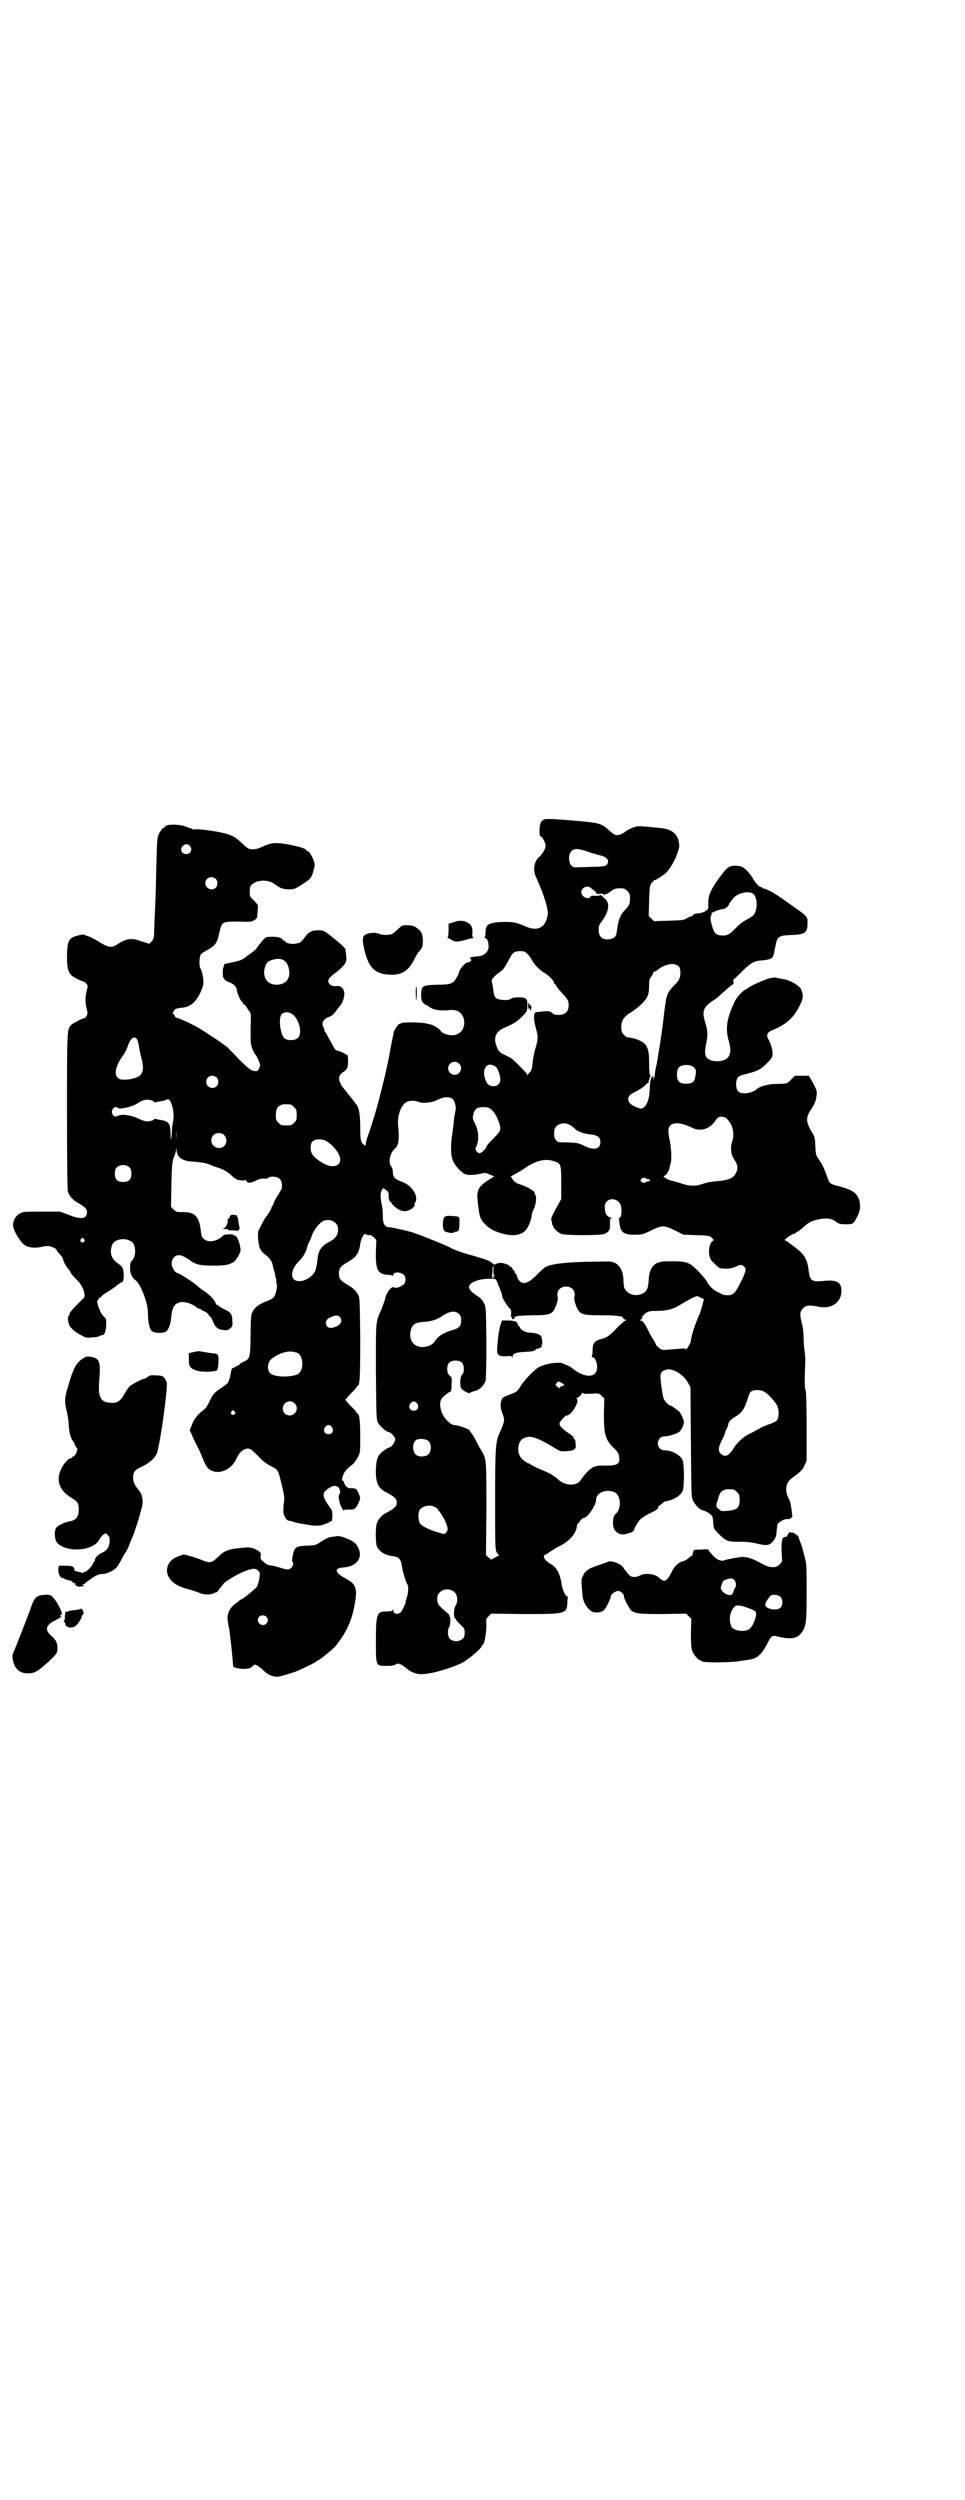 <?xml version="1.0" standalone="no"?>
<!DOCTYPE svg PUBLIC "-//W3C//DTD SVG 20010904//EN"
 "http://www.w3.org/TR/2001/REC-SVG-20010904/DTD/svg10.dtd">
<svg version="1.0" xmlns="http://www.w3.org/2000/svg"
 width="1109pt" height="2870pt" viewBox="0 0 1109 2870"
 preserveAspectRatio="xMidYMid meet">
<g transform="translate(0,2870) scale(0.5,-0.5)"
fill="#000000" stroke="none">
<path d="M1253 3859 c-9 -2 -12 -8 -13 -24 0 -10 0 -15 2 -15 4 0 12 -15 12
-22 0 -7 -7 -19 -15 -26 -12 -10 -15 -31 -6 -48 16 -35 28 -72 26 -84 -5 -31
-24 -40 -54 -26 -18 8 -28 10 -51 9 -31 -1 -38 -6 -38 -23 0 -8 -1 -12 -2 -12
-2 0 -1 -1 2 -2 5 -3 7 -9 7 -21 -1 -10 -9 -18 -19 -20 -24 -3 -26 -3 -23 -6
3 -3 3 -4 0 -6 -2 -2 -5 -3 -7 -3 -5 0 -20 -18 -20 -26 -1 -3 -8 -15 -11 -18
-6 -5 -13 -7 -37 -7 -35 -1 -38 -2 -38 -23 0 -12 1 -14 5 -19 3 -3 6 -5 8 -5
2 0 3 -1 3 -2 0 -1 4 -3 10 -6 10 -4 23 -5 41 -3 16 1 27 -6 31 -20 5 -22 -8
-39 -29 -38 -9 0 -23 6 -24 10 -1 3 -16 13 -21 14 -2 1 -7 2 -12 3 -14 3 -55
4 -59 0 -2 -1 -3 -2 -3 -1 0 3 -12 -14 -13 -18 0 -2 -3 -16 -6 -31 -3 -15 -5
-29 -6 -32 -5 -27 -21 -91 -30 -122 -4 -13 -8 -26 -9 -29 -1 -3 -4 -13 -7 -21
-3 -8 -6 -18 -6 -21 -1 -6 -2 -7 -5 -3 -7 6 -8 11 -8 40 0 28 -3 44 -8 51 -1
1 -6 7 -10 13 -5 6 -9 11 -10 12 0 1 -4 5 -7 9 -3 4 -6 8 -7 9 -1 1 -3 5 -5
10 -4 10 -1 17 10 24 8 6 9 10 9 26 l-1 11 -11 6 c-6 3 -13 5 -14 5 -3 0 -7 7
-16 24 -5 9 -9 17 -10 18 -1 0 -2 2 -2 3 0 2 -1 6 -3 9 -5 9 1 19 13 23 5 2
10 5 10 6 2 2 9 11 15 19 7 7 12 24 10 32 -1 9 -9 15 -16 14 -8 -1 -13 0 -17
4 -7 8 -4 14 14 27 18 14 26 24 24 34 0 1 0 5 -1 9 0 4 -1 7 -1 8 0 1 0 2 0 2
0 3 -12 14 -36 33 -15 11 -16 11 -27 11 -15 0 -22 -4 -32 -18 -8 -11 -9 -11
-22 -13 -9 -1 -21 2 -21 5 0 1 -1 2 -3 2 -2 0 -3 1 -3 2 0 4 -14 8 -26 7 -12
0 -13 0 -21 -9 -4 -5 -9 -11 -11 -14 -4 -6 -6 -8 -13 -13 -3 -2 -8 -6 -11 -8
-8 -7 -16 -11 -31 -14 -8 -2 -16 -3 -19 -4 -3 -1 -4 -2 -3 -4 0 -2 0 -3 -1 -3
-1 0 -2 -6 -2 -13 0 -7 1 -13 2 -13 1 0 2 -1 2 -3 0 -1 5 -4 10 -6 10 -3 18
-11 18 -17 0 -5 9 -27 12 -28 1 0 2 -2 2 -3 0 -2 2 -3 4 -4 1 0 4 -4 6 -7 1
-3 4 -7 6 -9 3 -3 3 -8 2 -39 0 -32 0 -36 4 -46 3 -7 5 -12 6 -12 2 0 12 -22
12 -26 0 -1 -1 -5 -3 -8 -3 -6 -4 -6 -11 -5 -7 1 -11 4 -33 25 -13 14 -26 27
-29 30 -20 15 -43 30 -69 46 -15 8 -45 22 -47 21 -1 0 -3 1 -4 4 -1 3 -3 5 -4
5 -2 0 1 8 5 11 1 1 7 2 12 3 12 0 24 5 32 14 8 8 18 28 20 39 2 10 -2 30 -6
37 -4 6 -3 28 1 33 1 2 8 6 15 10 19 11 22 15 28 43 5 22 7 22 43 22 26 -1 30
-1 36 3 7 4 7 4 8 20 l1 15 -9 10 c-10 9 -10 10 -10 21 0 9 1 12 5 16 11 11
37 12 51 2 13 -10 18 -12 32 -13 13 0 14 0 29 9 23 15 25 16 30 36 3 10 3 12
0 21 -4 11 -11 22 -14 22 -2 0 -3 1 -3 2 0 3 -15 8 -41 13 -30 5 -38 5 -62 -6
-12 -6 -26 -7 -32 -2 -2 1 -9 7 -14 12 -17 16 -26 20 -60 26 -18 3 -35 5 -42
5 -7 -1 -12 0 -12 1 1 0 0 1 -2 1 -1 0 -7 2 -12 4 -14 6 -47 6 -47 0 0 -1 -2
-2 -5 -3 -2 -2 -6 -7 -9 -12 -5 -11 -5 -11 -7 -90 -1 -49 -2 -77 -4 -114 0
-10 -1 -23 -1 -28 0 -8 -1 -11 -5 -16 l-6 -6 -16 5 c-24 9 -35 8 -57 -6 -13
-9 -20 -8 -40 4 -9 6 -21 12 -26 14 -6 1 -10 4 -10 4 0 1 -5 0 -11 -1 -25 -6
-28 -11 -29 -46 0 -38 3 -45 26 -56 7 -3 13 -6 14 -5 0 0 2 -2 4 -4 3 -3 4 -6
3 -10 -6 -24 -6 -32 0 -56 1 -5 -4 -14 -8 -14 -4 0 -26 -12 -29 -15 -10 -11
-10 -7 -10 -197 0 -131 1 -181 2 -186 3 -10 12 -20 25 -27 14 -8 19 -13 19
-20 0 -16 -14 -18 -43 -6 l-19 7 -42 0 c-39 0 -42 0 -50 -4 -10 -6 -16 -15
-16 -27 0 -12 18 -42 29 -47 7 -5 24 -6 36 -3 6 2 14 2 18 2 7 -2 17 -6 17 -9
0 -1 2 -4 12 -15 1 -1 3 -6 4 -10 1 -4 5 -11 9 -16 4 -5 7 -9 7 -10 0 -2 6 -9
15 -18 13 -12 22 -36 15 -42 -17 -16 -32 -32 -32 -35 0 -2 -1 -4 -2 -5 -4 -2
-1 -19 3 -25 8 -9 14 -14 26 -20 10 -6 13 -6 23 -5 14 1 18 2 19 4 1 0 3 1 4
1 7 0 10 6 11 22 l0 15 -7 8 c-4 5 -7 10 -7 11 0 2 -1 4 -2 5 -2 3 -6 19 -4
19 1 0 2 2 3 4 1 2 2 4 3 3 1 -1 2 0 3 2 0 1 6 6 13 10 7 4 17 11 22 15 6 5
11 8 12 8 5 0 6 22 2 32 -1 3 -6 8 -12 12 -14 9 -19 25 -12 42 7 17 43 17 50
0 5 -13 3 -29 -6 -38 -2 -2 -3 -6 -3 -15 0 -14 4 -22 13 -29 11 -8 28 -51 28
-73 0 -20 3 -37 8 -42 5 -6 23 -7 33 -3 5 3 11 16 12 29 2 20 4 25 8 31 3 4 5
6 5 5 0 -1 1 0 3 1 5 4 19 3 32 -3 6 -3 11 -6 11 -7 0 -1 3 -2 6 -3 3 -1 6 -2
6 -3 0 -1 3 -2 6 -3 3 -1 7 -4 9 -7 2 -3 4 -6 5 -6 1 0 3 -4 5 -9 6 -15 12
-20 26 -21 6 -1 10 0 14 4 5 4 6 5 5 16 0 16 -3 21 -19 28 -7 4 -13 7 -13 8 0
1 -1 2 -3 2 -2 0 -3 1 -3 2 1 4 -12 20 -23 27 -7 4 -15 11 -19 14 -8 8 -41 29
-46 30 -2 0 -6 3 -9 8 -6 10 -6 21 1 28 8 8 17 7 37 -7 14 -10 24 -12 54 -12
28 0 36 2 47 9 6 5 15 21 15 27 -1 16 -9 35 -14 33 -2 0 -3 0 -2 1 2 3 -20 2
-23 0 -15 -15 -35 -18 -45 -9 -5 4 -6 7 -7 16 -4 36 -13 46 -42 46 -14 0 -15
0 -21 6 l-6 6 1 51 c1 48 2 56 8 69 1 2 2 7 3 11 l0 7 1 -8 c0 -15 13 -25 35
-26 19 -1 37 -4 46 -9 4 -2 11 -4 14 -5 10 -3 22 -9 31 -18 5 -5 12 -9 14 -10
11 -2 18 -2 18 0 0 1 1 0 2 -2 2 -6 9 -6 22 0 7 4 12 5 19 5 5 -1 9 0 10 2 4
4 21 3 26 -3 6 -5 7 -21 2 -27 -2 -2 -3 -4 -3 -5 0 -1 -2 -4 -5 -8 -2 -3 -5
-9 -7 -13 -1 -4 -3 -8 -4 -9 -1 -1 -2 -3 -2 -4 0 -3 -7 -14 -14 -23 -2 -3 -6
-10 -9 -16 -3 -6 -6 -12 -7 -14 -2 -4 -1 -25 2 -36 1 -5 5 -11 9 -15 4 -3 10
-8 13 -11 3 -3 7 -9 8 -14 1 -5 3 -13 5 -19 2 -5 2 -10 2 -11 -1 -1 0 -2 1 -2
1 0 1 -3 1 -7 0 -4 0 -7 1 -7 1 0 1 -7 -1 -16 -3 -13 -6 -17 -18 -22 -24 -9
-34 -17 -39 -32 -1 -4 -2 -23 -2 -49 -1 -49 -1 -53 -15 -59 -5 -2 -10 -6 -11
-7 -1 -2 -4 -3 -5 -3 -2 0 -3 -1 -3 -2 0 -1 -1 -2 -2 -1 -1 1 -2 0 -2 -1 0 -1
-1 -2 -2 -1 -2 1 -4 -2 -5 -9 -1 -8 -5 -23 -8 -26 -1 -1 -7 -6 -13 -10 -17
-11 -20 -14 -28 -31 -6 -12 -10 -18 -15 -21 -12 -9 -22 -21 -26 -34 l-5 -12 5
-10 c2 -6 6 -14 8 -18 9 -17 13 -26 18 -39 3 -8 8 -17 11 -20 19 -18 53 -7 66
23 5 10 9 15 16 19 11 6 16 4 32 -13 11 -12 19 -18 30 -24 18 -9 17 -8 26 -45
5 -20 6 -28 5 -36 -2 -12 -2 -25 -1 -29 4 -11 8 -16 14 -16 2 0 6 -1 8 -2 1
-1 14 -4 28 -6 27 -5 35 -4 51 3 l10 5 1 12 c0 10 -1 13 -5 18 -21 29 -20 36
2 48 6 3 8 3 14 1 6 -3 9 -13 5 -18 -3 -4 -1 -18 5 -30 3 -5 5 -9 5 -7 0 1 3
2 10 2 14 -1 17 1 23 13 6 13 6 12 1 25 -5 10 -5 11 -19 11 -3 0 -5 0 -5 1 0
1 -1 2 -2 1 -1 -1 -9 11 -8 14 0 0 -1 1 -2 1 -3 0 -2 8 2 16 4 8 10 14 21 22
4 4 9 11 12 17 5 10 5 12 5 47 0 34 -2 52 -6 52 -1 0 -2 1 -2 2 0 2 -6 8 -13
15 -7 7 -13 14 -13 15 0 1 6 8 13 15 7 7 13 13 13 15 0 1 1 2 2 2 5 0 6 19 6
110 -1 84 -1 94 -5 99 -4 9 -12 16 -24 23 -16 9 -20 14 -20 26 0 12 4 17 20
26 20 11 26 21 29 41 1 13 10 28 13 23 1 -1 4 -2 7 -2 4 1 7 -1 11 -5 l6 -6
-1 -25 c-1 -44 4 -53 26 -55 6 0 11 -1 12 -2 1 -1 2 0 2 2 0 7 17 7 24 0 6 -6
5 -17 0 -22 -7 -6 -20 -10 -22 -7 -5 4 -17 -10 -20 -23 -1 -5 -5 -16 -8 -24
-15 -35 -14 -22 -14 -145 1 -108 1 -111 5 -119 4 -7 19 -21 24 -21 4 0 13 -9
15 -14 2 -7 -8 -22 -15 -22 -1 0 -6 -3 -11 -7 -13 -9 -17 -18 -18 -42 -1 -31
5 -45 25 -54 18 -10 23 -14 23 -23 0 -9 -5 -13 -23 -23 -11 -5 -19 -14 -23
-25 -3 -9 -3 -43 0 -52 5 -12 18 -21 37 -23 14 -2 18 -6 21 -24 2 -14 9 -36
12 -40 3 -4 3 -16 0 -28 -2 -7 -4 -12 -4 -12 3 0 -8 -22 -11 -25 -8 -6 -17 -4
-17 5 0 4 -1 4 -1 1 -1 -3 -4 -4 -15 -4 -22 0 -24 -5 -24 -69 0 -57 0 -56 24
-56 12 0 18 1 21 3 5 3 6 3 13 0 4 -2 9 -6 13 -9 8 -8 22 -13 33 -13 23 0 67
13 94 26 15 8 46 34 46 40 0 1 1 2 2 2 3 0 8 27 8 43 -1 15 -1 16 5 22 l6 6
73 -1 c97 0 101 0 102 26 0 6 1 11 1 12 1 1 0 2 -2 3 -4 1 -10 15 -12 26 -3
25 -12 41 -25 48 -9 5 -16 12 -16 17 0 2 1 4 2 4 2 0 7 3 12 7 5 3 14 9 20 12
25 12 41 30 42 48 1 3 2 5 2 5 1 0 4 3 6 7 3 3 6 6 7 6 7 -3 29 28 29 41 0 16
22 26 42 18 16 -7 17 -40 2 -51 -6 -4 -7 -29 -1 -36 5 -7 13 -11 20 -10 3 0 6
1 6 1 0 0 2 1 4 1 9 2 15 6 15 10 0 2 4 9 8 15 6 9 10 12 27 21 15 7 20 11 20
14 0 1 0 3 1 3 0 0 4 2 7 5 3 3 7 6 10 6 17 3 34 13 38 24 4 10 4 59 0 70 -5
12 -24 23 -42 23 -14 0 -20 18 -10 28 3 3 7 4 10 4 7 -1 28 6 34 10 5 4 11 17
11 22 0 6 -7 21 -11 25 -6 5 -17 13 -18 13 -5 0 -17 12 -18 18 -1 4 -2 8 -2
10 -2 8 -5 32 -5 39 0 9 3 13 13 16 14 5 41 -11 51 -31 l5 -9 1 -126 c1 -124
1 -126 5 -135 6 -11 16 -21 23 -22 2 0 8 -3 13 -6 9 -7 9 -7 10 -18 1 -17 1
-18 12 -29 18 -18 21 -19 49 -19 15 0 27 -1 39 -4 21 -5 27 -5 35 2 7 7 11 14
11 27 1 6 1 12 2 14 1 6 18 15 24 13 4 -1 12 5 10 8 0 1 -1 8 -2 16 -1 8 -3
17 -5 21 -11 19 -9 38 6 49 19 14 24 18 29 29 l5 11 0 76 c0 53 -1 79 -2 85
-3 7 -3 16 -1 70 0 7 -1 19 -2 24 -1 6 -2 19 -2 29 0 10 -2 25 -4 32 -5 19 -5
27 3 34 6 7 14 8 34 4 30 -7 54 9 54 36 0 20 -11 26 -40 23 -27 -3 -32 0 -35
21 -3 28 -9 38 -29 54 -8 6 -17 13 -19 14 -2 2 -5 4 -7 4 -4 0 14 14 21 15 3
1 5 2 5 3 0 1 1 2 3 2 1 0 7 4 12 9 12 11 20 16 35 19 19 4 29 3 40 -4 8 -6
10 -7 24 -7 18 0 17 0 27 19 11 21 6 47 -12 57 -4 3 -16 7 -26 10 -24 6 -26 7
-30 18 -9 25 -12 32 -21 45 -7 10 -7 11 -8 31 -1 19 -1 21 -10 35 -12 21 -12
31 1 50 6 9 10 17 11 26 3 13 2 17 -11 40 l-6 10 -16 0 -16 0 -9 -9 c-9 -10
-8 -9 -38 -10 -16 0 -38 -7 -42 -13 -1 -2 -16 -8 -21 -8 -18 -2 -25 4 -25 20
0 14 4 19 15 22 33 8 41 12 53 24 6 6 13 13 14 16 4 7 1 24 -6 38 -8 14 -6 19
8 25 30 12 48 28 61 54 10 18 10 27 4 40 -4 8 -23 19 -36 22 -3 0 -10 2 -16 3
-7 2 -11 2 -19 0 -11 -2 -48 -19 -50 -22 -1 -1 -3 -2 -4 -3 -6 -1 -23 -18 -28
-30 -18 -38 -21 -61 -13 -89 5 -18 5 -30 -2 -38 -8 -10 -33 -12 -46 -3 -7 4
-8 18 -4 34 4 18 4 30 -2 49 -8 26 -5 35 17 50 5 3 13 9 16 12 15 14 29 26 31
26 1 0 1 3 1 6 -1 3 0 6 1 6 1 0 9 8 19 18 19 19 28 24 46 25 15 1 23 4 25 10
1 2 2 4 2 5 0 1 1 8 3 16 4 23 7 26 34 27 34 1 40 5 40 26 0 18 4 14 -53 54
-22 16 -42 27 -49 27 -1 0 -2 1 -2 2 0 1 -1 2 -2 1 -3 -2 -17 13 -20 21 -2 4
-8 11 -13 17 -10 9 -12 10 -23 11 -18 1 -21 -1 -42 -29 -19 -27 -24 -38 -24
-56 0 -4 0 -10 0 -12 -1 -5 -11 -11 -22 -12 -7 0 -12 -2 -13 -4 -1 -2 -3 -3
-5 -3 -1 0 -5 -2 -9 -4 -7 -5 -11 -5 -42 -6 l-34 -1 -6 6 -6 6 1 34 c1 32 1
35 6 42 3 3 5 6 6 6 2 -1 20 11 27 17 9 9 21 30 26 45 5 15 5 17 3 27 -4 19
-18 29 -44 31 -51 5 -48 5 -61 1 -6 -3 -14 -6 -17 -9 -8 -6 -17 -10 -23 -8 -3
0 -10 6 -17 12 -16 15 -23 16 -81 21 -49 4 -56 4 -64 3z m-817 -61 c7 -7 3
-19 -8 -19 -11 0 -16 12 -7 19 5 5 10 5 15 0z m922 -16 c10 -3 21 -6 25 -7 13
-3 19 -13 11 -21 -3 -3 -7 -3 -20 -4 -9 0 -26 -1 -36 -1 -19 -1 -20 -1 -25 4
-6 6 -7 24 -1 31 7 9 16 9 46 -2z m-862 -60 c5 -5 5 -15 0 -20 -9 -9 -24 -2
-24 10 0 8 6 14 14 14 3 0 8 -2 10 -4z m861 -20 c1 -1 5 -4 9 -7 3 -3 6 -6 5
-7 0 -1 3 -1 8 0 8 0 9 0 8 -3 -1 -4 -1 -4 1 0 1 1 3 3 4 2 1 -1 5 1 17 10 4
3 11 4 24 3 2 0 6 -3 9 -6 5 -5 6 -7 6 -17 0 -13 -2 -17 -12 -27 -10 -10 -15
-22 -18 -47 -1 -12 -5 -17 -14 -19 -18 -4 -28 4 -28 21 0 9 1 12 9 22 14 20
17 38 7 48 -8 8 -12 11 -12 10 0 -1 -5 -2 -11 -2 -8 1 -12 0 -12 -2 -4 -8 -21
0 -21 10 0 10 13 17 21 11z m376 -16 c9 -10 8 -39 -2 -48 -2 -2 -8 -6 -14 -9
-11 -6 -17 -11 -28 -22 -13 -13 -17 -15 -28 -15 -15 0 -20 5 -25 24 -3 13 -4
17 -2 21 2 3 2 7 2 8 0 1 1 1 2 0 1 -1 2 0 3 1 1 2 14 6 22 7 4 0 13 8 13 12
0 1 1 2 10 13 11 13 39 18 47 8z m-520 -137 c4 -4 8 -10 10 -14 5 -10 18 -23
30 -30 9 -5 21 -18 21 -23 0 -1 1 -2 2 -2 1 0 2 -1 2 -2 0 -2 4 -7 9 -13 18
-19 20 -22 20 -33 0 -17 -10 -24 -30 -22 -2 0 -6 2 -9 5 -5 4 -7 4 -36 1 -6
-1 -6 -17 0 -38 5 -17 5 -24 -1 -44 -3 -9 -6 -25 -7 -35 -1 -13 -3 -18 -6 -21
-2 -1 -4 -4 -5 -6 -1 -3 -1 -3 -1 0 0 3 -16 19 -34 36 -2 2 -8 5 -14 8 -15 7
-18 9 -22 20 -9 21 -3 36 19 45 19 8 27 13 38 24 12 12 13 13 13 25 1 17 -2
20 -20 20 -9 0 -15 -1 -17 -3 -6 -5 -27 -4 -34 1 -5 4 -6 8 -8 25 -1 5 -2 12
-3 14 -1 3 5 11 17 20 1 0 4 3 7 5 3 2 9 12 14 21 10 20 13 23 28 23 10 0 11
-1 17 -7z m-550 -30 c7 -23 -4 -39 -26 -40 -22 -1 -35 17 -28 40 3 12 9 16 25
19 15 2 25 -4 29 -19z m898 1 c4 -6 4 -23 -1 -30 -1 -3 -6 -8 -10 -12 -18 -20
-18 -18 -25 -77 -4 -34 -12 -85 -16 -106 -1 -3 -3 -13 -4 -22 -1 -9 -3 -14 -3
-12 0 2 0 5 0 6 0 3 -4 1 -5 -2 -2 -5 -3 -9 -4 -31 -1 -21 -8 -35 -17 -39 -7
-2 -28 8 -31 16 -3 10 0 15 17 23 8 4 18 11 21 14 3 4 7 7 8 6 1 0 1 1 0 2 -1
1 0 3 1 5 1 2 2 3 1 3 -1 0 0 1 1 3 1 2 2 3 0 4 -1 1 -2 11 -2 26 0 27 -2 36
-9 45 -7 8 -24 15 -41 16 -1 0 -5 3 -8 6 -5 5 -6 7 -6 18 0 15 6 24 23 34 6 4
17 12 24 19 14 14 17 22 17 44 0 10 1 14 5 19 3 4 5 9 5 10 0 1 1 2 2 1 1 0 4
1 6 3 20 16 41 19 51 8z m-890 -108 c16 -10 25 -44 14 -55 -6 -6 -22 -7 -30
-2 -11 7 -16 50 -7 57 6 5 15 5 23 0z m-357 -57 c2 -2 4 -9 5 -15 1 -6 3 -19
6 -29 5 -20 5 -31 -2 -39 -5 -6 -22 -11 -36 -11 -11 0 -13 1 -17 5 -8 9 -4 27
13 51 4 5 9 15 11 22 6 17 14 23 20 16z m741 -57 c10 -9 3 -26 -10 -26 -8 0
-15 7 -15 15 0 13 16 20 25 11z m84 -7 c5 -3 11 -20 11 -30 0 -9 -8 -16 -17
-15 -10 1 -14 5 -18 17 -8 24 5 41 24 28z m457 -3 c4 -4 4 -6 3 -15 -2 -16 -6
-20 -17 -21 -19 -2 -26 4 -26 21 0 13 4 19 14 21 11 2 21 0 26 -6z m-1098 -22
c5 -5 5 -15 0 -20 -9 -9 -24 -2 -24 10 0 8 6 14 14 14 3 0 8 -2 10 -4z m543
-50 c4 -4 8 -18 6 -26 -2 -10 -3 -14 -4 -25 0 -5 -2 -17 -3 -25 -5 -31 -4 -54
1 -65 5 -12 20 -28 28 -31 7 -3 22 -2 36 1 11 3 12 2 21 -2 l10 -4 -11 -7
c-27 -17 -31 -25 -26 -59 3 -27 5 -33 16 -44 11 -11 19 -15 38 -21 25 -7 44
-5 55 7 6 6 14 26 14 34 0 3 2 10 5 15 5 10 7 30 3 33 -1 1 -2 2 -1 3 2 4 -16
15 -35 21 -7 2 -11 5 -15 10 l-5 8 6 3 c9 5 18 10 28 17 27 18 49 22 70 13 11
-4 12 -8 12 -48 l0 -37 -6 -11 c-9 -16 -18 -33 -17 -35 0 -1 1 -5 2 -10 1 -9
11 -20 21 -24 9 -4 92 -4 100 0 10 5 13 10 12 23 0 10 0 12 3 12 2 0 1 1 -3 3
-8 2 -12 10 -12 24 0 20 26 24 36 6 4 -9 3 -31 -2 -31 -1 0 -2 -2 -1 -5 0 -4
1 -10 2 -14 2 -15 12 -21 35 -20 16 0 19 1 37 10 25 12 29 12 54 0 l20 -10 29
-1 c28 -1 30 -1 36 -6 4 -4 5 -6 3 -7 -10 -4 -13 -33 -4 -45 5 -6 18 -18 20
-18 16 -2 25 -1 35 3 12 6 15 6 21 0 5 -5 3 -12 -9 -36 -12 -24 -17 -29 -29
-29 -5 0 -11 1 -13 2 -1 1 -7 4 -12 6 -9 5 -18 13 -23 23 -1 3 -10 14 -19 23
-21 22 -27 24 -63 24 -21 0 -25 -1 -33 -4 -12 -6 -18 -19 -19 -38 -1 -20 -4
-27 -14 -32 -16 -8 -36 -2 -42 13 -1 2 -2 10 -2 18 -1 20 -7 32 -19 39 -9 4
-10 4 -54 3 -61 -1 -92 -5 -106 -12 -3 -2 -10 -8 -16 -14 -22 -23 -34 -28 -44
-18 -2 2 -4 4 -4 5 0 3 -4 12 -6 13 -1 1 -2 2 -1 3 1 1 0 2 -1 2 -1 0 -3 2 -4
5 -1 3 -4 5 -6 5 -1 0 -2 1 -1 2 1 0 -3 2 -9 4 -10 3 -12 3 -19 1 -6 -3 -8 -3
-10 -1 -2 3 -10 8 -15 9 -1 0 -2 1 -4 2 -2 0 -14 4 -27 8 -27 7 -48 15 -55 20
-4 2 -69 29 -75 30 -1 0 -3 1 -5 2 -7 3 -51 13 -56 13 -11 0 -16 8 -16 22 0
14 -1 24 -3 32 -3 15 -3 27 1 32 l3 4 7 -5 c5 -4 6 -7 5 -12 0 -6 2 -15 5 -15
1 0 2 -2 3 -4 1 -2 6 -7 12 -11 11 -7 20 -8 31 -2 5 3 12 11 9 11 -1 0 -1 1 0
3 11 13 -4 40 -28 49 -17 6 -22 11 -22 22 0 6 -2 12 -4 14 -7 10 -3 31 9 41 9
8 10 21 7 54 -2 20 6 44 18 52 6 4 20 5 29 1 9 -4 31 -2 42 4 16 8 29 9 37 2z
m-691 -3 c2 -1 4 -2 4 -3 0 -1 1 -2 2 -1 1 0 6 1 11 2 6 1 12 2 13 3 7 4 10 2
14 -8 5 -14 6 -29 4 -40 -1 -5 -3 -16 -3 -25 -2 -23 -2 -25 -3 -5 0 25 -4 30
-26 33 -5 1 -10 2 -10 2 -1 1 -2 0 -2 -1 0 -2 -9 -5 -18 -5 -4 1 -13 4 -19 7
-14 7 -37 11 -46 6 -6 -3 -10 -2 -13 5 -4 9 7 20 13 13 4 -4 34 3 44 10 13 9
22 11 35 7z m318 -9 c1 0 5 -3 8 -6 5 -5 6 -7 6 -18 0 -11 -1 -13 -6 -18 -6
-6 -7 -6 -18 -6 -11 0 -12 0 -18 6 -5 5 -6 7 -6 17 0 14 3 20 12 24 5 2 8 2
22 1z m458 -9 c8 -5 15 -16 20 -30 7 -19 6 -21 -12 -39 -9 -9 -16 -17 -16 -19
0 -4 -12 -15 -16 -15 -2 0 -5 2 -7 5 -3 5 -3 6 0 11 6 11 5 35 -1 47 -3 6 -6
13 -7 16 -1 8 3 20 9 24 6 4 23 4 30 0z m543 -22 c15 -14 20 -34 14 -54 -5
-14 -3 -31 5 -42 8 -11 9 -21 3 -31 -5 -11 -17 -16 -42 -18 -13 -1 -25 -3 -33
-6 -17 -6 -31 -6 -51 1 -9 3 -18 5 -21 6 -7 0 -23 11 -18 11 4 0 11 10 13 18
0 3 2 9 3 13 2 10 1 32 -3 52 -4 20 -4 27 2 33 8 8 26 6 49 -5 19 -10 40 -4
53 14 7 10 9 11 15 11 4 0 9 -2 11 -3z m-356 -18 c3 -2 8 -6 11 -9 6 -5 21
-10 36 -11 14 -2 20 -7 20 -17 0 -16 -13 -20 -35 -10 -16 8 -18 8 -42 9 -19 0
-21 0 -25 5 -4 5 -5 8 -4 20 0 17 23 25 39 13z m-908 -30 c0 -4 0 0 0 10 0 10
0 14 0 8 1 -5 1 -13 0 -18z m110 9 c11 -11 4 -30 -11 -30 -16 0 -24 18 -14 29
6 7 19 7 25 1z m233 -13 c17 -9 34 -30 34 -43 0 -17 -19 -21 -41 -8 -21 13
-27 21 -27 35 0 13 6 19 19 19 5 0 12 -1 15 -3z m-450 -62 c3 -3 4 -7 4 -14 0
-13 -6 -19 -19 -19 -13 0 -19 6 -19 19 0 7 1 11 4 14 7 8 23 8 30 0z m1187
-25 c1 -1 2 -2 3 -1 1 0 2 0 4 -1 3 -2 3 -2 0 -4 -2 -1 -3 -1 -4 -1 -1 1 -2 0
-3 -1 -2 -3 -8 -2 -11 1 -2 2 -2 4 0 6 3 3 9 4 11 1z m-714 -102 c5 -5 6 -7 6
-16 0 -12 -6 -20 -21 -28 -19 -10 -25 -20 -27 -46 -1 -7 -3 -16 -4 -19 -8 -19
-36 -31 -49 -21 -9 8 -4 28 11 42 9 9 16 20 19 32 1 5 4 11 5 13 1 2 4 7 5 12
5 16 22 36 31 37 10 2 18 0 24 -6z m-578 -37 c3 -3 3 -3 0 -6 -4 -5 -11 1 -7
6 4 4 4 4 7 0z m941 -71 c0 -7 0 -11 2 -12 2 -2 2 -2 -1 -2 -3 0 -3 0 -1 -2 3
-2 2 -2 -1 -2 -2 0 -3 1 -2 3 0 2 1 8 1 14 0 6 1 11 2 11 0 0 1 -5 0 -10z m5
-21 c1 -1 4 -6 6 -12 2 -5 5 -13 6 -16 2 -4 3 -8 3 -10 0 -5 9 -19 16 -28 5
-4 5 -6 5 -13 -1 -5 -1 -8 1 -8 1 0 1 -1 1 -3 -1 -1 0 -2 2 -2 1 0 3 0 2 1 0
0 1 2 3 4 3 3 10 3 38 4 40 0 46 2 53 15 4 8 8 22 7 26 -4 14 5 25 19 25 14 0
23 -11 19 -25 -1 -4 3 -18 7 -26 7 -13 13 -15 56 -15 35 0 49 -2 49 -6 0 -1 2
-3 5 -4 2 -1 3 -2 1 -2 -2 0 -11 -8 -20 -17 -17 -18 -22 -22 -38 -26 -14 -4
-18 -10 -18 -26 0 -8 -1 -13 -2 -14 -2 0 -1 -1 1 -1 9 0 15 -23 9 -34 -7 -14
-30 -11 -53 7 -4 4 -10 7 -13 8 -3 1 -7 3 -9 4 -8 5 -44 0 -58 -9 -10 -6 -31
-28 -40 -42 -8 -14 -11 -15 -31 -22 -11 -5 -12 -6 -14 -13 -3 -9 -1 -19 4 -32
5 -11 3 -17 -8 -42 -9 -19 -10 -34 -10 -154 0 -94 0 -112 3 -118 2 -4 4 -7 6
-7 1 0 0 -1 -3 -3 -3 -1 -7 -4 -10 -5 -5 -4 -5 -4 -11 2 l-6 5 1 107 c0 118 0
114 -13 136 -4 6 -9 16 -12 22 -3 6 -7 12 -9 15 -2 2 -4 5 -5 7 -1 3 -27 12
-35 12 -7 0 -19 11 -26 23 -8 17 -9 33 0 41 8 7 14 12 16 12 3 0 4 5 4 20 1
13 0 14 -5 18 -4 4 -5 7 -5 15 0 13 6 19 19 19 13 0 19 -6 19 -19 0 -7 -1 -11
-3 -12 -6 -4 -7 -29 -2 -34 5 -5 18 -12 20 -9 0 1 5 3 10 4 12 3 21 13 25 23
1 6 2 32 2 88 -1 80 -1 80 -5 90 -4 8 -8 12 -14 16 -27 17 -28 28 -2 37 12 4
35 5 42 3z m472 -43 l7 -3 -4 -15 c-2 -8 -5 -17 -6 -19 -10 -22 -20 -52 -20
-62 0 -2 -3 -8 -6 -13 -3 -5 -6 -8 -6 -6 0 3 -2 2 -41 -1 -12 -1 -14 -1 -20 4
-4 3 -7 6 -7 7 0 1 -3 7 -7 13 -4 6 -9 16 -12 22 -6 13 -12 21 -17 21 -2 0 -2
1 0 2 2 0 4 2 4 3 0 0 0 2 0 4 0 1 4 4 8 8 7 4 9 5 24 5 22 0 39 4 50 11 5 3
14 8 19 11 10 6 22 12 26 12 1 0 5 -2 8 -4z m-556 -37 c4 -4 5 -7 5 -14 0 -13
-4 -18 -17 -22 -24 -7 -35 -14 -44 -27 -6 -11 -27 -16 -39 -11 -14 5 -20 20
-16 36 4 15 11 19 32 20 16 1 29 5 43 15 15 10 28 11 36 3z m-275 -6 c11 -10
1 -23 -18 -26 -14 -2 -18 17 -5 23 11 6 19 7 23 3z m-97 -83 c16 -7 16 -43 0
-50 -19 -7 -53 -6 -62 3 -6 5 -7 19 -1 28 4 7 19 16 34 20 11 3 18 2 29 -1z
m609 -70 c6 -4 6 -4 2 -6 -2 -1 -4 -1 -4 -1 0 1 -1 0 -2 -2 -2 -3 -3 -3 -7 1
-5 4 -5 5 -2 8 4 5 5 5 13 0z m467 -21 c8 -5 23 -22 27 -30 5 -10 5 -29 -1
-35 -2 -2 -9 -5 -16 -8 -8 -2 -19 -7 -25 -11 -6 -3 -16 -9 -23 -12 -14 -7 -26
-19 -34 -31 -11 -19 -21 -23 -30 -14 -7 6 -6 15 2 31 4 7 7 14 7 16 0 1 2 6 4
10 2 4 4 9 4 11 0 5 6 11 16 17 15 9 21 17 29 43 2 7 5 13 6 14 7 6 24 6 34
-1z m-401 -3 c19 1 19 1 25 -5 l6 -6 -1 -34 c0 -49 3 -61 24 -81 8 -8 10 -11
11 -19 3 -17 -5 -21 -35 -20 -14 0 -18 -1 -25 -4 -9 -5 -19 -16 -28 -29 -9
-15 -36 -14 -52 1 -8 8 -22 16 -43 24 -9 4 -18 9 -20 10 -2 2 -4 3 -5 3 -4 0
-18 11 -20 17 -8 14 -3 36 9 41 16 7 30 2 73 -24 10 -6 13 -7 23 -6 7 0 15 1
18 3 5 3 6 4 5 13 0 6 -1 11 -3 12 -2 1 -2 2 -1 2 2 0 -5 7 -16 14 -12 9 -17
14 -17 19 0 5 13 19 17 19 10 0 30 33 23 38 -2 1 -2 2 -1 2 4 0 13 9 13 12 0
2 1 2 1 0 1 -2 4 -3 19 -2z m-681 -22 c11 -10 3 -28 -11 -28 -9 0 -16 6 -16
16 0 14 17 22 27 12z m282 -1 c5 -8 1 -16 -8 -16 -9 0 -13 8 -8 16 2 3 5 5 8
5 3 0 6 -2 8 -5z m-420 -18 c3 -3 3 -3 0 -6 -4 -5 -11 1 -7 6 4 4 4 4 7 0z
m224 -36 c5 -8 1 -16 -8 -16 -9 0 -13 8 -8 16 2 3 5 5 8 5 3 0 6 -2 8 -5z
m222 -32 c7 -7 7 -23 0 -30 -6 -6 -21 -7 -28 -2 -10 7 -10 29 0 35 8 4 23 2
28 -3z m701 -111 c1 0 5 -3 8 -6 5 -5 6 -7 6 -17 0 -19 -5 -24 -28 -26 -13 -1
-14 -1 -20 4 -7 6 -7 7 -1 25 3 12 7 17 14 19 4 2 8 2 21 1z m-685 -41 c6 -3
21 -26 24 -36 5 -12 5 -16 1 -21 -4 -5 -4 -5 -17 -1 -17 4 -38 14 -43 20 -5 7
-6 26 -1 33 7 9 26 12 36 5z m44 -195 c7 -7 8 -22 2 -31 -4 -6 -5 -27 -1 -29
1 0 2 -1 2 -3 0 -1 5 -6 10 -11 10 -9 10 -10 10 -19 0 -8 -1 -11 -5 -14 -8 -7
-21 -7 -29 0 -5 5 -6 21 -2 26 3 4 4 25 2 25 -1 0 -2 1 -1 2 1 1 -1 3 -3 5
-22 18 -25 22 -25 33 0 8 1 11 6 16 9 9 24 9 34 0z"/>
<path d="M1214 3430 c0 -7 1 -8 2 -6 2 3 2 3 2 0 0 -7 3 -5 3 1 1 4 0 7 0 6
-1 -1 -3 1 -4 3 -3 5 -3 4 -3 -4z"/>
<path d="M1022 2946 c-5 -5 -6 -28 0 -33 4 -3 22 -6 22 -2 0 0 2 1 4 1 6 0 8
4 8 19 0 17 1 16 -19 17 -7 1 -12 0 -15 -2z"/>
<path d="M1151 2700 c-3 -9 -6 -24 -8 -51 -2 -20 2 -24 20 -23 12 1 13 1 14
-3 0 -3 1 -2 1 1 0 8 6 11 30 12 17 1 21 2 23 5 2 2 3 3 3 2 0 0 2 0 5 1 2 2
5 3 5 2 1 0 1 2 1 3 -1 2 -1 3 0 3 3 -2 1 18 -2 21 -4 4 -11 6 -23 7 -12 0
-23 6 -25 12 -1 2 -2 4 -3 4 -1 0 -2 1 -2 3 0 6 -8 9 -22 9 l-14 0 -3 -8z"/>
<path d="M1041 3622 l-10 -3 0 -15 c0 -8 -1 -16 -2 -16 -1 -1 -1 -2 1 -2 1 0
5 -2 7 -4 3 -2 9 -4 13 -4 4 0 13 2 20 4 7 2 14 4 17 4 2 0 3 1 1 1 -2 1 -3 4
-2 12 0 12 -3 19 -12 23 -9 5 -20 5 -33 0z"/>
<path d="M923 3614 c-2 -2 -6 -5 -10 -9 -3 -3 -8 -7 -11 -9 -5 -3 -23 -4 -31
0 -11 5 -33 1 -36 -7 -2 -6 -1 -16 3 -32 10 -40 25 -54 59 -55 27 -1 42 9 55
35 4 7 8 15 10 17 9 9 10 13 10 28 -1 16 -4 21 -18 30 -6 4 -25 5 -31 2z"/>
<path d="M956 3473 c-1 -12 0 -29 1 -30 0 -1 1 6 1 15 0 9 0 16 -1 16 -1 0 -1
-1 -1 -1z"/>
<path d="M528 2946 c-1 -3 -3 -5 -4 -5 -1 1 -1 0 -1 -2 2 -5 -3 -17 -8 -19 -4
-2 -4 -2 1 -2 3 0 6 0 7 0 0 0 1 -1 1 -2 0 -1 5 -1 10 -1 6 0 10 -1 10 -1 0
-1 2 0 4 1 2 2 3 5 3 5 -1 2 -3 14 -4 23 0 1 -1 3 -2 3 0 0 -1 1 0 2 0 1 0 1
-2 2 -1 0 -4 0 -7 1 -5 0 -6 -1 -8 -5z"/>
<path d="M443 2635 l-9 -2 0 -14 c0 -17 3 -21 18 -26 13 -4 42 -3 47 1 1 2 3
8 3 18 1 18 0 20 -15 21 -4 0 -13 2 -19 3 -12 2 -14 2 -25 -1z"/>
<path d="M189 2620 c-14 -10 -21 -22 -33 -65 -8 -25 -8 -35 -2 -58 2 -9 4 -22
4 -29 1 -16 4 -30 10 -37 2 -3 4 -8 5 -10 1 -3 2 -5 3 -5 3 0 2 -5 -1 -13 -2
-4 -5 -7 -6 -7 -2 0 -3 -1 -3 -2 0 -1 -1 -2 -3 -2 -5 0 -17 -13 -22 -24 -13
-26 -5 -49 20 -65 18 -11 20 -14 20 -29 0 -17 -6 -24 -20 -27 -10 -1 -27 -9
-31 -14 -6 -7 -5 -27 1 -35 20 -23 81 -20 96 5 3 5 7 11 10 13 l6 4 4 -4 c5
-4 5 -7 5 -16 -1 -12 -6 -20 -17 -25 -10 -4 -18 -13 -17 -19 0 -1 -1 -2 -2 -2
-1 0 -2 -1 -2 -3 0 -5 -16 -21 -19 -20 -2 0 -3 0 -3 -1 0 -2 -2 -2 -4 -1 -3 1
-6 2 -8 2 -2 0 -3 1 -3 1 -1 0 -2 1 -3 1 -2 0 -3 1 -3 2 0 8 -5 10 -20 10
l-16 0 -1 -9 c0 -6 1 -10 4 -15 2 -3 4 -5 4 -4 0 0 2 0 5 -1 2 -2 5 -3 6 -3 1
0 2 -1 3 -1 1 0 3 -1 5 -1 2 0 5 -2 6 -4 2 -2 4 -3 5 -2 2 1 2 1 1 -1 -2 -3 5
-8 10 -7 2 0 6 1 8 1 l4 0 -4 2 c-3 1 -3 2 -1 2 2 0 5 1 6 3 2 2 9 7 16 12 11
7 16 9 23 9 10 0 25 7 32 14 3 3 8 11 12 19 4 8 8 15 10 17 1 2 4 7 6 11 1 4
6 16 10 25 6 15 14 40 21 67 4 13 1 30 -6 38 -10 12 -14 20 -14 30 0 14 4 18
21 26 17 8 29 19 34 31 5 15 18 97 22 146 1 14 1 16 -3 23 -5 8 -8 9 -24 9 -9
1 -13 0 -17 -4 -3 -2 -7 -4 -8 -4 -5 0 -27 -12 -33 -17 -2 -2 -7 -9 -11 -16
-10 -18 -17 -23 -32 -22 -24 1 -30 13 -27 50 4 46 1 53 -22 56 -6 1 -9 0 -17
-5z"/>
<path d="M1811 2217 c-2 -5 -5 -7 -7 -6 -7 1 -9 -15 -7 -43 1 -13 1 -14 -5
-20 -8 -9 -22 -8 -38 0 -24 14 -38 18 -51 17 -14 -2 -36 -6 -39 -8 -4 -2 -15
1 -21 7 -6 6 -15 16 -15 18 0 1 -8 1 -17 0 -16 0 -17 0 -18 -6 -1 -3 -2 -6 -1
-6 0 -1 -1 -2 -2 -2 -1 0 -4 -3 -8 -6 -3 -3 -9 -6 -13 -7 -9 -2 -20 -12 -26
-26 -11 -21 -16 -23 -29 -11 -8 8 -31 11 -42 5 -11 -6 -22 -5 -27 2 -3 3 -7 8
-9 11 -2 2 -3 4 -3 4 1 0 -2 3 -7 7 -9 6 -24 10 -29 7 -1 -1 -10 -4 -19 -7 -9
-3 -20 -7 -23 -9 -5 -2 -14 -11 -14 -14 0 -1 -1 -3 -3 -6 -2 -4 -2 -11 1 -42
1 -14 10 -29 21 -36 7 -4 22 -3 28 3 5 4 16 27 16 32 0 4 8 10 15 12 6 1 15
-6 15 -12 0 -6 12 -28 17 -33 10 -7 18 -8 73 -8 l53 1 6 -6 6 -6 -1 -33 c0
-26 1 -34 3 -41 4 -9 14 -21 18 -21 2 0 3 -1 3 -2 0 -4 63 -4 88 0 8 1 18 3
22 3 18 3 28 12 40 34 11 22 12 23 27 19 30 -7 44 -4 54 10 10 15 11 22 11 91
0 59 0 66 -4 80 -2 9 -5 17 -5 19 0 3 -4 13 -7 21 -1 2 -2 5 -2 7 -1 4 -14 13
-17 11 -2 0 -3 0 -3 1 -1 1 -3 -1 -5 -5z m-123 -105 c4 -5 5 -14 2 -17 -1 -1
-3 -5 -4 -9 -1 -4 -4 -8 -6 -8 -5 -2 -16 3 -20 9 -4 5 -4 6 -2 13 3 9 5 12 13
14 10 3 13 2 17 -2z m105 -38 c7 -6 7 -20 0 -26 -8 -7 -31 -3 -34 6 -1 4 5 14
11 21 4 5 18 4 23 -1z m-86 -22 c14 -4 29 -10 30 -13 4 -10 -8 -37 -17 -41
-14 -6 -35 -1 -39 7 -6 15 -4 31 4 42 6 8 9 8 22 5z"/>
<path d="M774 2213 c-2 -1 -7 -1 -13 -2 -6 -1 -13 -4 -22 -10 -13 -9 -14 -9
-32 -10 -20 0 -28 -3 -31 -11 -3 -7 -6 -26 -4 -26 3 0 2 -10 -2 -13 -5 -6 -9
-6 -28 0 -9 3 -19 5 -22 5 -3 0 -9 3 -13 7 -8 6 -8 7 -8 14 1 7 0 8 -5 12 -13
8 -19 9 -39 7 -30 -3 -39 -6 -54 -21 -16 -15 -18 -15 -42 -5 -22 8 -38 12 -40
10 -1 -1 -6 -2 -10 -4 -20 -6 -30 -26 -23 -43 7 -16 20 -25 50 -33 8 -2 19 -6
24 -8 9 -4 24 -4 32 0 3 2 6 3 7 2 0 0 1 1 1 2 0 0 3 4 6 8 3 3 7 8 8 10 5 6
37 25 53 30 17 6 22 5 29 -3 3 -3 -1 -27 -6 -35 -3 -4 -32 -28 -35 -28 -1 0
-2 -1 -4 -2 -1 -2 -5 -4 -7 -6 -9 -6 -16 -14 -19 -23 -3 -10 -3 -15 2 -38 2
-15 6 -48 8 -73 0 -6 1 -12 1 -12 0 -3 15 -6 26 -6 10 1 14 2 17 5 3 3 6 5 7
5 3 0 12 -6 21 -15 8 -8 20 -13 30 -13 6 0 36 9 48 14 21 10 35 16 40 20 3 2
7 5 9 5 3 2 32 25 36 30 23 28 36 54 43 86 10 47 7 57 -19 71 -25 13 -27 24
-4 25 30 2 45 23 33 46 -5 9 -7 11 -18 17 -13 6 -25 10 -31 9z m-162 -185 c5
-5 5 -11 0 -16 -10 -10 -27 5 -16 16 4 4 12 4 16 0z"/>
<path d="M101 2078 c-18 -1 -23 -7 -32 -35 -5 -13 -23 -61 -38 -97 -3 -6 -3
-9 -1 -19 4 -19 16 -30 35 -29 15 0 21 4 46 26 19 18 20 20 21 28 1 14 -3 23
-14 32 -16 14 -13 25 10 36 6 3 12 7 13 8 1 2 1 2 -1 1 -1 -1 -2 0 -2 1 0 1 1
2 2 2 6 0 -2 18 -13 34 -10 13 -12 13 -26 12z"/>
<path d="M185 2046 c-1 -1 -7 -2 -13 -3 -7 0 -14 -2 -16 -3 -2 -1 -4 -1 -4 -1
-1 5 -3 -7 -3 -12 0 -4 0 -7 -1 -7 -1 0 -1 -1 -1 -3 0 -2 0 -2 1 -2 1 1 2 -1
2 -3 0 -9 15 -12 24 -5 6 5 14 18 14 22 0 2 1 3 2 3 1 0 2 2 2 5 0 5 -5 11 -7
9z"/>
</g>
</svg>
